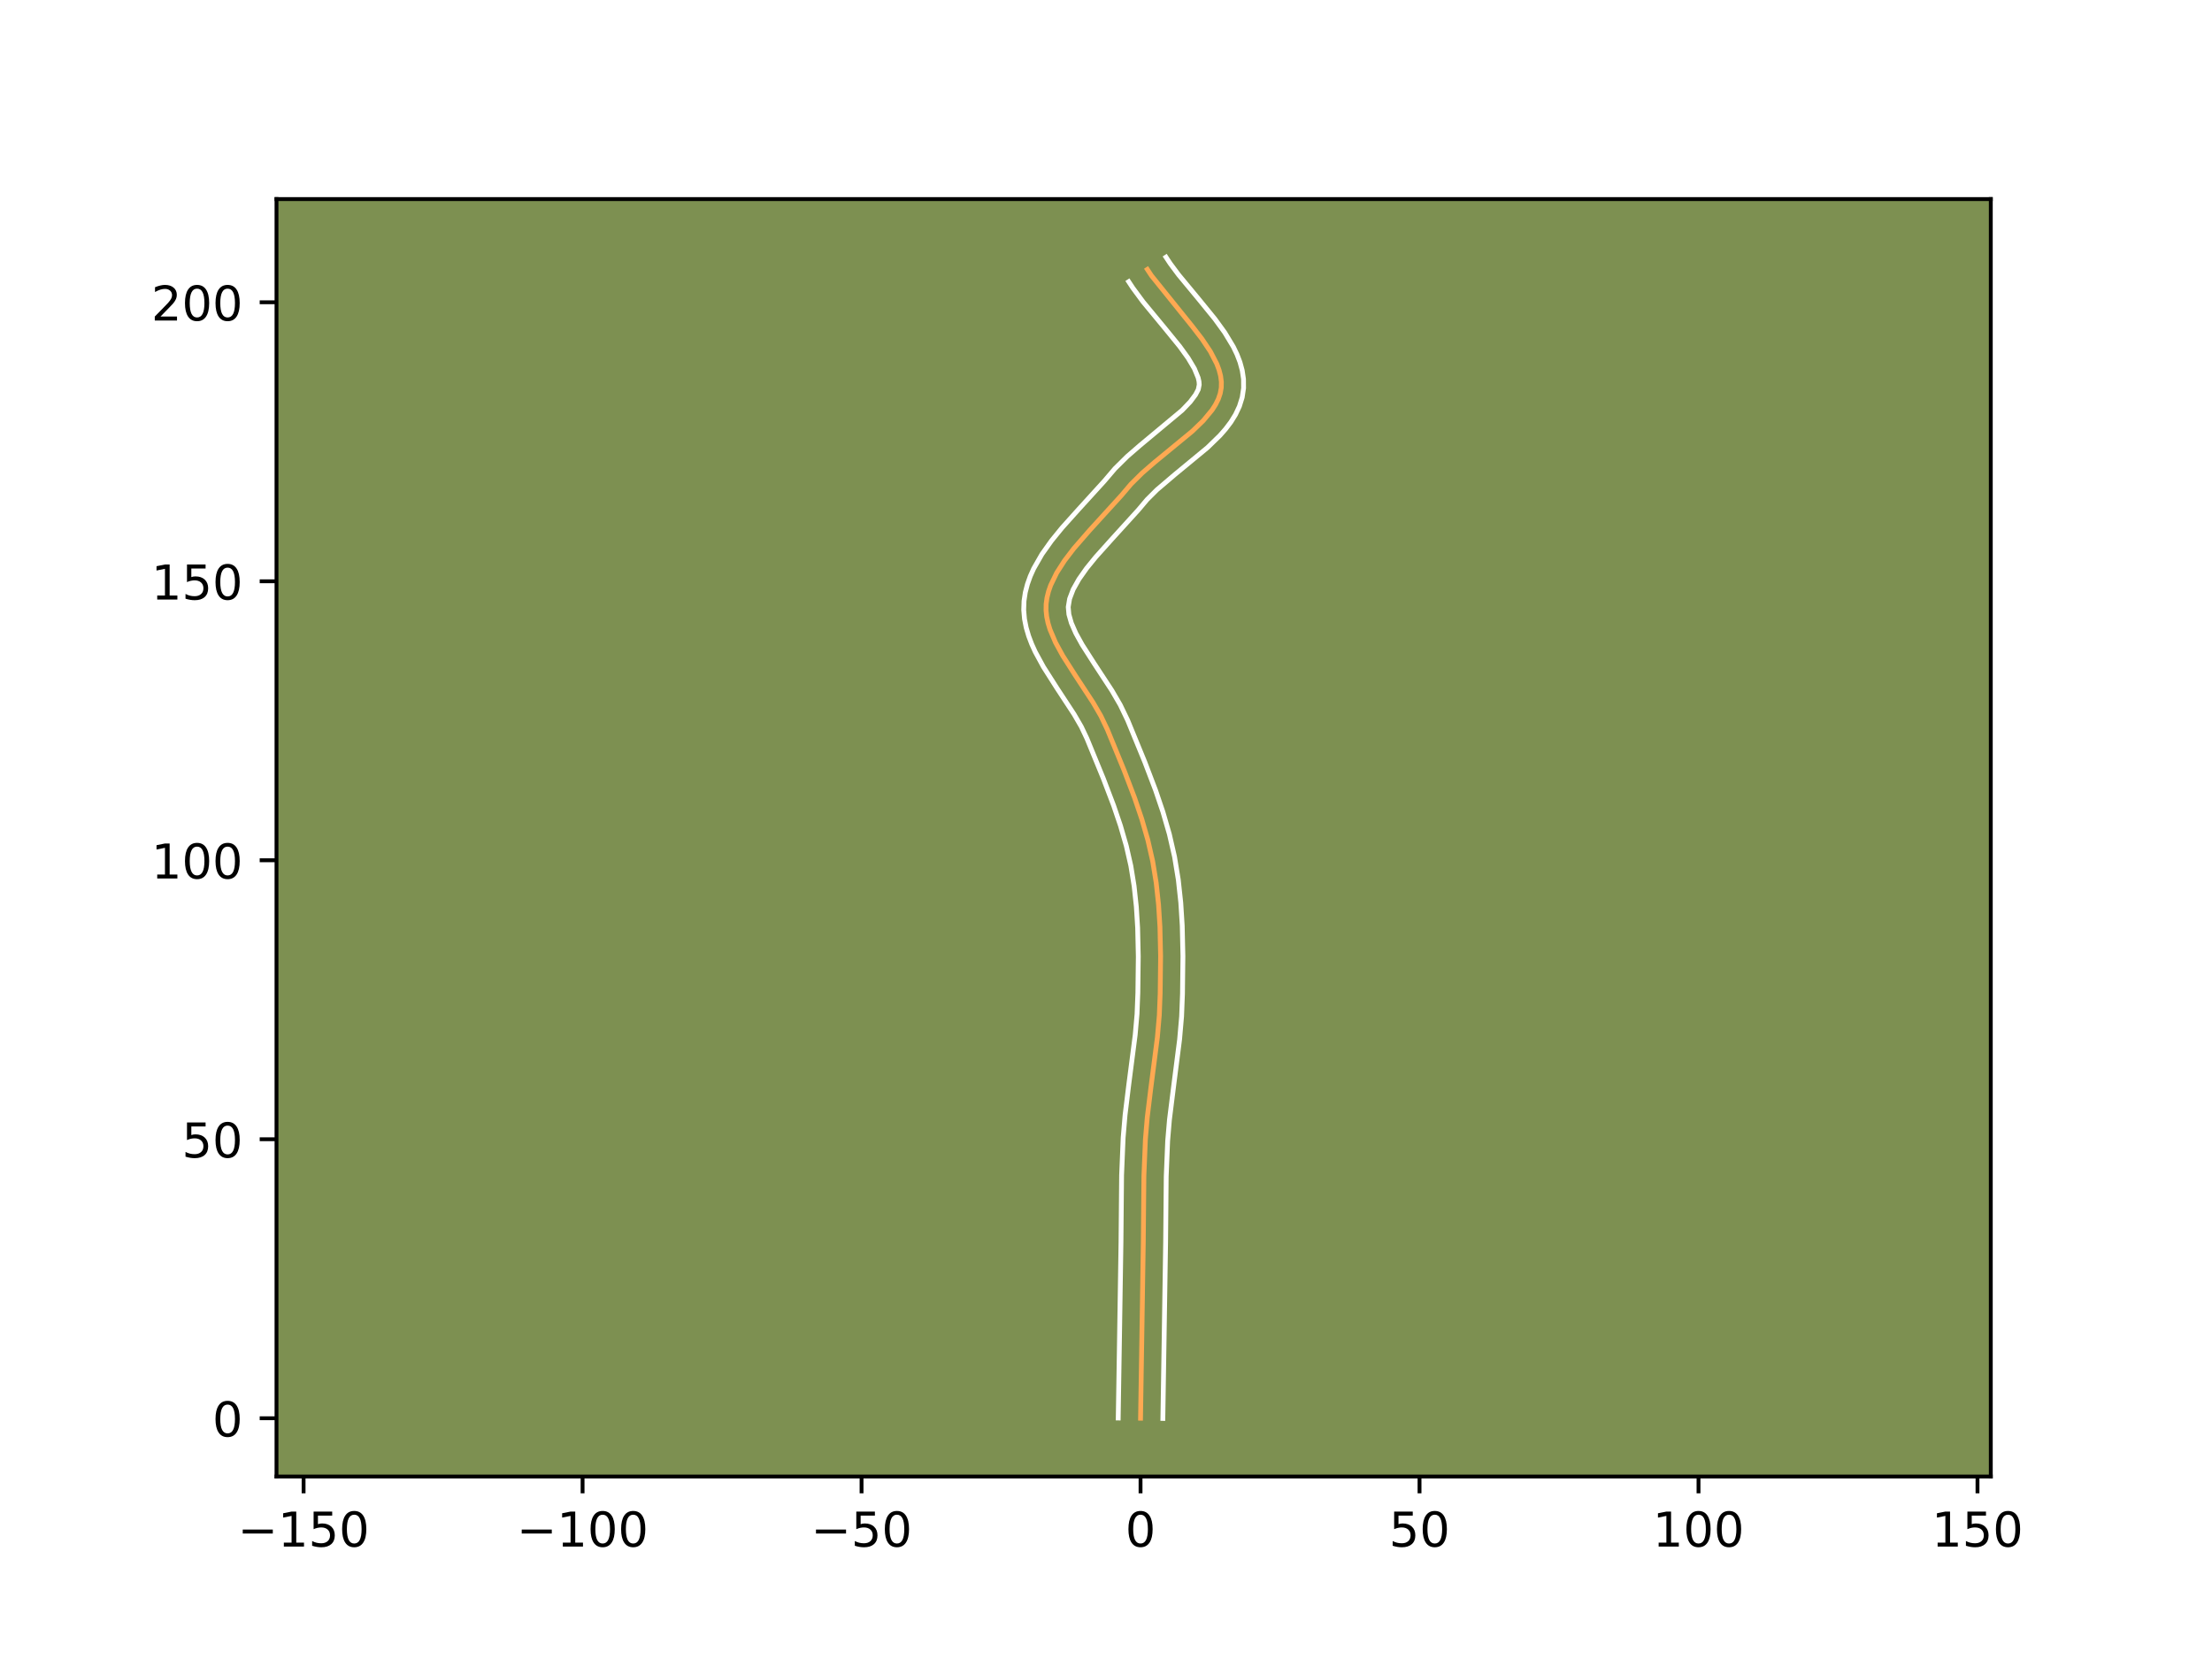 <?xml version="1.0" encoding="utf-8" standalone="no"?>
<!DOCTYPE svg PUBLIC "-//W3C//DTD SVG 1.1//EN"
  "http://www.w3.org/Graphics/SVG/1.1/DTD/svg11.dtd">
<!-- Created with matplotlib (https://matplotlib.org/) -->
<svg height="345.6pt" version="1.1" viewBox="0 0 460.8 345.6" width="460.8pt" xmlns="http://www.w3.org/2000/svg" xmlns:xlink="http://www.w3.org/1999/xlink">
 <defs>
  <style type="text/css">*{stroke-linecap:butt;stroke-linejoin:round;}</style>
 </defs>
 <g id="figure_1">
  <g id="patch_1">
   <path d="M 0 345.6 
L 460.8 345.6 
L 460.8 0 
L 0 0 
z
" style="fill:#ffffff;"/>
  </g>
  <g id="axes_1">
   <g id="patch_2">
    <path d="M 57.6 307.584 
L 414.72 307.584 
L 414.72 41.472 
L 57.6 41.472 
z
" style="fill:#7d9051;"/>
   </g>
   <g id="matplotlib.axis_1">
    <g id="xtick_1">
     <g id="line2d_1">
      <defs>
       <path d="M 0 0 
L 0 3.5 
" id="m039f168102" style="stroke:#000000;stroke-width:0.8;"/>
      </defs>
      <g>
       <use style="stroke:#000000;stroke-width:0.8;" x="63.243" xlink:href="#m039f168102" y="307.584"/>
      </g>
     </g>
     <g id="text_1">
      <!-- −150 -->
      <g transform="translate(49.51 322.182)scale(0.1 -0.1)">
       <defs>
        <path d="M 10.594 35.5 
L 73.188 35.5 
L 73.188 27.203 
L 10.594 27.203 
z
" id="DejaVuSans-8722"/>
        <path d="M 12.406 8.297 
L 28.516 8.297 
L 28.516 63.922 
L 10.984 60.406 
L 10.984 69.391 
L 28.422 72.906 
L 38.281 72.906 
L 38.281 8.297 
L 54.391 8.297 
L 54.391 0 
L 12.406 0 
z
" id="DejaVuSans-49"/>
        <path d="M 10.797 72.906 
L 49.516 72.906 
L 49.516 64.594 
L 19.828 64.594 
L 19.828 46.734 
Q 21.969 47.469 24.109 47.828 
Q 26.266 48.188 28.422 48.188 
Q 40.625 48.188 47.75 41.5 
Q 54.891 34.812 54.891 23.391 
Q 54.891 11.625 47.562 5.094 
Q 40.234 -1.422 26.906 -1.422 
Q 22.312 -1.422 17.547 -0.641 
Q 12.797 0.141 7.719 1.703 
L 7.719 11.625 
Q 12.109 9.234 16.797 8.062 
Q 21.484 6.891 26.703 6.891 
Q 35.156 6.891 40.078 11.328 
Q 45.016 15.766 45.016 23.391 
Q 45.016 31 40.078 35.438 
Q 35.156 39.891 26.703 39.891 
Q 22.75 39.891 18.812 39.016 
Q 14.891 38.141 10.797 36.281 
z
" id="DejaVuSans-53"/>
        <path d="M 31.781 66.406 
Q 24.172 66.406 20.328 58.906 
Q 16.5 51.422 16.5 36.375 
Q 16.5 21.391 20.328 13.891 
Q 24.172 6.391 31.781 6.391 
Q 39.453 6.391 43.281 13.891 
Q 47.125 21.391 47.125 36.375 
Q 47.125 51.422 43.281 58.906 
Q 39.453 66.406 31.781 66.406 
z
M 31.781 74.219 
Q 44.047 74.219 50.516 64.516 
Q 56.984 54.828 56.984 36.375 
Q 56.984 17.969 50.516 8.266 
Q 44.047 -1.422 31.781 -1.422 
Q 19.531 -1.422 13.062 8.266 
Q 6.594 17.969 6.594 36.375 
Q 6.594 54.828 13.062 64.516 
Q 19.531 74.219 31.781 74.219 
z
" id="DejaVuSans-48"/>
       </defs>
       <use xlink:href="#DejaVuSans-8722"/>
       <use x="83.789" xlink:href="#DejaVuSans-49"/>
       <use x="147.412" xlink:href="#DejaVuSans-53"/>
       <use x="211.035" xlink:href="#DejaVuSans-48"/>
      </g>
     </g>
    </g>
    <g id="xtick_2">
     <g id="line2d_2">
      <g>
       <use style="stroke:#000000;stroke-width:0.8;" x="121.361" xlink:href="#m039f168102" y="307.584"/>
      </g>
     </g>
     <g id="text_2">
      <!-- −100 -->
      <g transform="translate(107.627 322.182)scale(0.1 -0.1)">
       <use xlink:href="#DejaVuSans-8722"/>
       <use x="83.789" xlink:href="#DejaVuSans-49"/>
       <use x="147.412" xlink:href="#DejaVuSans-48"/>
       <use x="211.035" xlink:href="#DejaVuSans-48"/>
      </g>
     </g>
    </g>
    <g id="xtick_3">
     <g id="line2d_3">
      <g>
       <use style="stroke:#000000;stroke-width:0.8;" x="179.478" xlink:href="#m039f168102" y="307.584"/>
      </g>
     </g>
     <g id="text_3">
      <!-- −50 -->
      <g transform="translate(168.926 322.182)scale(0.1 -0.1)">
       <use xlink:href="#DejaVuSans-8722"/>
       <use x="83.789" xlink:href="#DejaVuSans-53"/>
       <use x="147.412" xlink:href="#DejaVuSans-48"/>
      </g>
     </g>
    </g>
    <g id="xtick_4">
     <g id="line2d_4">
      <g>
       <use style="stroke:#000000;stroke-width:0.8;" x="237.595" xlink:href="#m039f168102" y="307.584"/>
      </g>
     </g>
     <g id="text_4">
      <!-- 0 -->
      <g transform="translate(234.414 322.182)scale(0.1 -0.1)">
       <use xlink:href="#DejaVuSans-48"/>
      </g>
     </g>
    </g>
    <g id="xtick_5">
     <g id="line2d_5">
      <g>
       <use style="stroke:#000000;stroke-width:0.8;" x="295.713" xlink:href="#m039f168102" y="307.584"/>
      </g>
     </g>
     <g id="text_5">
      <!-- 50 -->
      <g transform="translate(289.35 322.182)scale(0.1 -0.1)">
       <use xlink:href="#DejaVuSans-53"/>
       <use x="63.623" xlink:href="#DejaVuSans-48"/>
      </g>
     </g>
    </g>
    <g id="xtick_6">
     <g id="line2d_6">
      <g>
       <use style="stroke:#000000;stroke-width:0.8;" x="353.83" xlink:href="#m039f168102" y="307.584"/>
      </g>
     </g>
     <g id="text_6">
      <!-- 100 -->
      <g transform="translate(344.286 322.182)scale(0.1 -0.1)">
       <use xlink:href="#DejaVuSans-49"/>
       <use x="63.623" xlink:href="#DejaVuSans-48"/>
       <use x="127.246" xlink:href="#DejaVuSans-48"/>
      </g>
     </g>
    </g>
    <g id="xtick_7">
     <g id="line2d_7">
      <g>
       <use style="stroke:#000000;stroke-width:0.8;" x="411.948" xlink:href="#m039f168102" y="307.584"/>
      </g>
     </g>
     <g id="text_7">
      <!-- 150 -->
      <g transform="translate(402.404 322.182)scale(0.1 -0.1)">
       <use xlink:href="#DejaVuSans-49"/>
       <use x="63.623" xlink:href="#DejaVuSans-53"/>
       <use x="127.246" xlink:href="#DejaVuSans-48"/>
      </g>
     </g>
    </g>
   </g>
   <g id="matplotlib.axis_2">
    <g id="ytick_1">
     <g id="line2d_8">
      <defs>
       <path d="M 0 0 
L -3.5 0 
" id="m5f2b676933" style="stroke:#000000;stroke-width:0.8;"/>
      </defs>
      <g>
       <use style="stroke:#000000;stroke-width:0.8;" x="57.6" xlink:href="#m5f2b676933" y="295.443"/>
      </g>
     </g>
     <g id="text_8">
      <!-- 0 -->
      <g transform="translate(44.237 299.242)scale(0.1 -0.1)">
       <use xlink:href="#DejaVuSans-48"/>
      </g>
     </g>
    </g>
    <g id="ytick_2">
     <g id="line2d_9">
      <g>
       <use style="stroke:#000000;stroke-width:0.8;" x="57.6" xlink:href="#m5f2b676933" y="237.326"/>
      </g>
     </g>
     <g id="text_9">
      <!-- 50 -->
      <g transform="translate(37.875 241.125)scale(0.1 -0.1)">
       <use xlink:href="#DejaVuSans-53"/>
       <use x="63.623" xlink:href="#DejaVuSans-48"/>
      </g>
     </g>
    </g>
    <g id="ytick_3">
     <g id="line2d_10">
      <g>
       <use style="stroke:#000000;stroke-width:0.8;" x="57.6" xlink:href="#m5f2b676933" y="179.209"/>
      </g>
     </g>
     <g id="text_10">
      <!-- 100 -->
      <g transform="translate(31.512 183.008)scale(0.1 -0.1)">
       <use xlink:href="#DejaVuSans-49"/>
       <use x="63.623" xlink:href="#DejaVuSans-48"/>
       <use x="127.246" xlink:href="#DejaVuSans-48"/>
      </g>
     </g>
    </g>
    <g id="ytick_4">
     <g id="line2d_11">
      <g>
       <use style="stroke:#000000;stroke-width:0.8;" x="57.6" xlink:href="#m5f2b676933" y="121.091"/>
      </g>
     </g>
     <g id="text_11">
      <!-- 150 -->
      <g transform="translate(31.512 124.89)scale(0.1 -0.1)">
       <use xlink:href="#DejaVuSans-49"/>
       <use x="63.623" xlink:href="#DejaVuSans-53"/>
       <use x="127.246" xlink:href="#DejaVuSans-48"/>
      </g>
     </g>
    </g>
    <g id="ytick_5">
     <g id="line2d_12">
      <g>
       <use style="stroke:#000000;stroke-width:0.8;" x="57.6" xlink:href="#m5f2b676933" y="62.974"/>
      </g>
     </g>
     <g id="text_12">
      <!-- 200 -->
      <g transform="translate(31.512 66.773)scale(0.1 -0.1)">
       <defs>
        <path d="M 19.188 8.297 
L 53.609 8.297 
L 53.609 0 
L 7.328 0 
L 7.328 8.297 
Q 12.938 14.109 22.625 23.891 
Q 32.328 33.688 34.812 36.531 
Q 39.547 41.844 41.422 45.531 
Q 43.312 49.219 43.312 52.781 
Q 43.312 58.594 39.234 62.25 
Q 35.156 65.922 28.609 65.922 
Q 23.969 65.922 18.812 64.312 
Q 13.672 62.703 7.812 59.422 
L 7.812 69.391 
Q 13.766 71.781 18.938 73 
Q 24.125 74.219 28.422 74.219 
Q 39.75 74.219 46.484 68.547 
Q 53.219 62.891 53.219 53.422 
Q 53.219 48.922 51.531 44.891 
Q 49.859 40.875 45.406 35.406 
Q 44.188 33.984 37.641 27.219 
Q 31.109 20.453 19.188 8.297 
z
" id="DejaVuSans-50"/>
       </defs>
       <use xlink:href="#DejaVuSans-50"/>
       <use x="63.623" xlink:href="#DejaVuSans-48"/>
       <use x="127.246" xlink:href="#DejaVuSans-48"/>
      </g>
     </g>
    </g>
   </g>
   <g id="line2d_13">
    <path clip-path="url(#pcc569e172a)" d="M 237.595 295.443 
L 237.863 278.622 
L 238.171 258.739 
L 238.296 244.97 
L 238.61 237.335 
L 238.996 232.764 
L 239.738 226.681 
L 241.109 216.045 
L 241.507 211.482 
L 241.685 206.909 
L 241.775 199.228 
L 241.637 193.068 
L 241.349 188.47 
L 240.859 183.913 
L 240.126 179.416 
L 239.112 174.978 
L 237.838 170.58 
L 236.36 166.22 
L 234.167 160.464 
L 230.666 151.941 
L 229.317 149.123 
L 227.685 146.313 
L 224.024 140.729 
L 221.384 136.587 
L 219.888 133.853 
L 218.737 131.146 
L 218.327 129.803 
L 218.045 128.468 
L 217.908 127.141 
L 217.927 125.823 
L 218.106 124.512 
L 218.427 123.207 
L 218.88 121.908 
L 220.132 119.329 
L 221.772 116.774 
L 223.707 114.245 
L 226.962 110.503 
L 233.604 103.209 
L 235.61 100.845 
L 237.917 98.557 
L 240.483 96.331 
L 248.392 89.824 
L 250.65 87.642 
L 252.496 85.419 
L 253.222 84.286 
L 253.795 83.135 
L 254.197 81.963 
L 254.413 80.767 
L 254.434 79.551 
L 254.276 78.316 
L 253.953 77.066 
L 253.481 75.802 
L 252.153 73.236 
L 250.414 70.631 
L 248.387 67.998 
L 239.871 57.426 
L 239.014 56.124 
L 239.014 56.124 
" style="fill:none;stroke:#fea952;stroke-linecap:square;"/>
   </g>
   <g id="line2d_14">
    <path clip-path="url(#pcc569e172a)" d="M 232.946 295.399 
L 233.215 278.528 
L 233.522 258.724 
L 233.648 244.844 
L 233.972 237.012 
L 234.374 232.256 
L 235.131 226.057 
L 236.483 215.578 
L 236.865 211.223 
L 237.037 206.808 
L 237.126 199.266 
L 236.993 193.297 
L 236.719 188.892 
L 236.256 184.571 
L 235.573 180.355 
L 234.624 176.194 
L 233.415 172.014 
L 231.993 167.817 
L 229.852 162.198 
L 226.423 153.842 
L 225.261 151.396 
L 223.756 148.8 
L 220.143 143.289 
L 217.349 138.896 
L 215.666 135.8 
L 214.929 134.182 
L 214.291 132.505 
L 213.777 130.762 
L 213.421 128.949 
L 213.259 127.072 
L 213.32 125.196 
L 213.591 123.401 
L 214.037 121.678 
L 214.628 120.027 
L 215.342 118.442 
L 217.059 115.442 
L 219.064 112.62 
L 221.254 109.934 
L 224.687 106.107 
L 230.031 100.235 
L 232.264 97.617 
L 234.828 95.082 
L 237.538 92.734 
L 246.263 85.463 
L 247.953 83.696 
L 249.059 82.215 
L 249.622 81.138 
L 249.822 80.142 
L 249.774 79.478 
L 249.597 78.691 
L 248.822 76.8 
L 247.516 74.601 
L 245.78 72.198 
L 242.642 68.346 
L 238.121 62.874 
L 235.987 59.982 
L 235.13 58.681 
L 235.13 58.681 
" style="fill:none;stroke:#ffffff;stroke-linecap:square;"/>
   </g>
   <g id="line2d_15">
    <path clip-path="url(#pcc569e172a)" d="M 242.245 295.488 
L 242.511 278.716 
L 242.821 258.754 
L 242.943 245.096 
L 243.248 237.658 
L 243.617 233.273 
L 244.551 225.791 
L 245.735 216.512 
L 246.149 211.74 
L 246.334 207.01 
L 246.424 199.19 
L 246.281 192.838 
L 245.979 188.048 
L 245.462 183.256 
L 244.68 178.477 
L 243.599 173.761 
L 242.26 169.145 
L 240.726 164.623 
L 238.481 158.731 
L 234.909 150.04 
L 233.373 146.85 
L 231.613 143.826 
L 227.906 138.17 
L 225.419 134.278 
L 224.11 131.907 
L 223.184 129.787 
L 222.67 127.987 
L 222.534 126.451 
L 222.818 124.737 
L 223.562 122.789 
L 224.76 120.655 
L 226.353 118.393 
L 228.26 116.048 
L 231.504 112.431 
L 237.178 106.184 
L 238.955 104.074 
L 241.006 102.032 
L 244.735 98.859 
L 251.553 93.233 
L 254.124 90.732 
L 255.313 89.378 
L 256.41 87.928 
L 257.385 86.357 
L 258.192 84.645 
L 258.773 82.787 
L 259.061 80.849 
L 259.046 78.959 
L 258.777 77.154 
L 258.309 75.441 
L 257.683 73.811 
L 256.931 72.249 
L 255.138 69.275 
L 253.078 66.436 
L 249.751 62.352 
L 245.509 57.228 
L 243.754 54.869 
L 242.897 53.568 
L 242.897 53.568 
" style="fill:none;stroke:#ffffff;stroke-linecap:square;"/>
   </g>
   <g id="patch_3">
    <path d="M 57.6 307.584 
L 57.6 41.472 
" style="fill:none;stroke:#000000;stroke-linecap:square;stroke-linejoin:miter;stroke-width:0.8;"/>
   </g>
   <g id="patch_4">
    <path d="M 414.72 307.584 
L 414.72 41.472 
" style="fill:none;stroke:#000000;stroke-linecap:square;stroke-linejoin:miter;stroke-width:0.8;"/>
   </g>
   <g id="patch_5">
    <path d="M 57.6 307.584 
L 414.72 307.584 
" style="fill:none;stroke:#000000;stroke-linecap:square;stroke-linejoin:miter;stroke-width:0.8;"/>
   </g>
   <g id="patch_6">
    <path d="M 57.6 41.472 
L 414.72 41.472 
" style="fill:none;stroke:#000000;stroke-linecap:square;stroke-linejoin:miter;stroke-width:0.8;"/>
   </g>
  </g>
 </g>
 <defs>
  <clipPath id="pcc569e172a">
   <rect height="266.112" width="357.12" x="57.6" y="41.472"/>
  </clipPath>
 </defs>
</svg>
